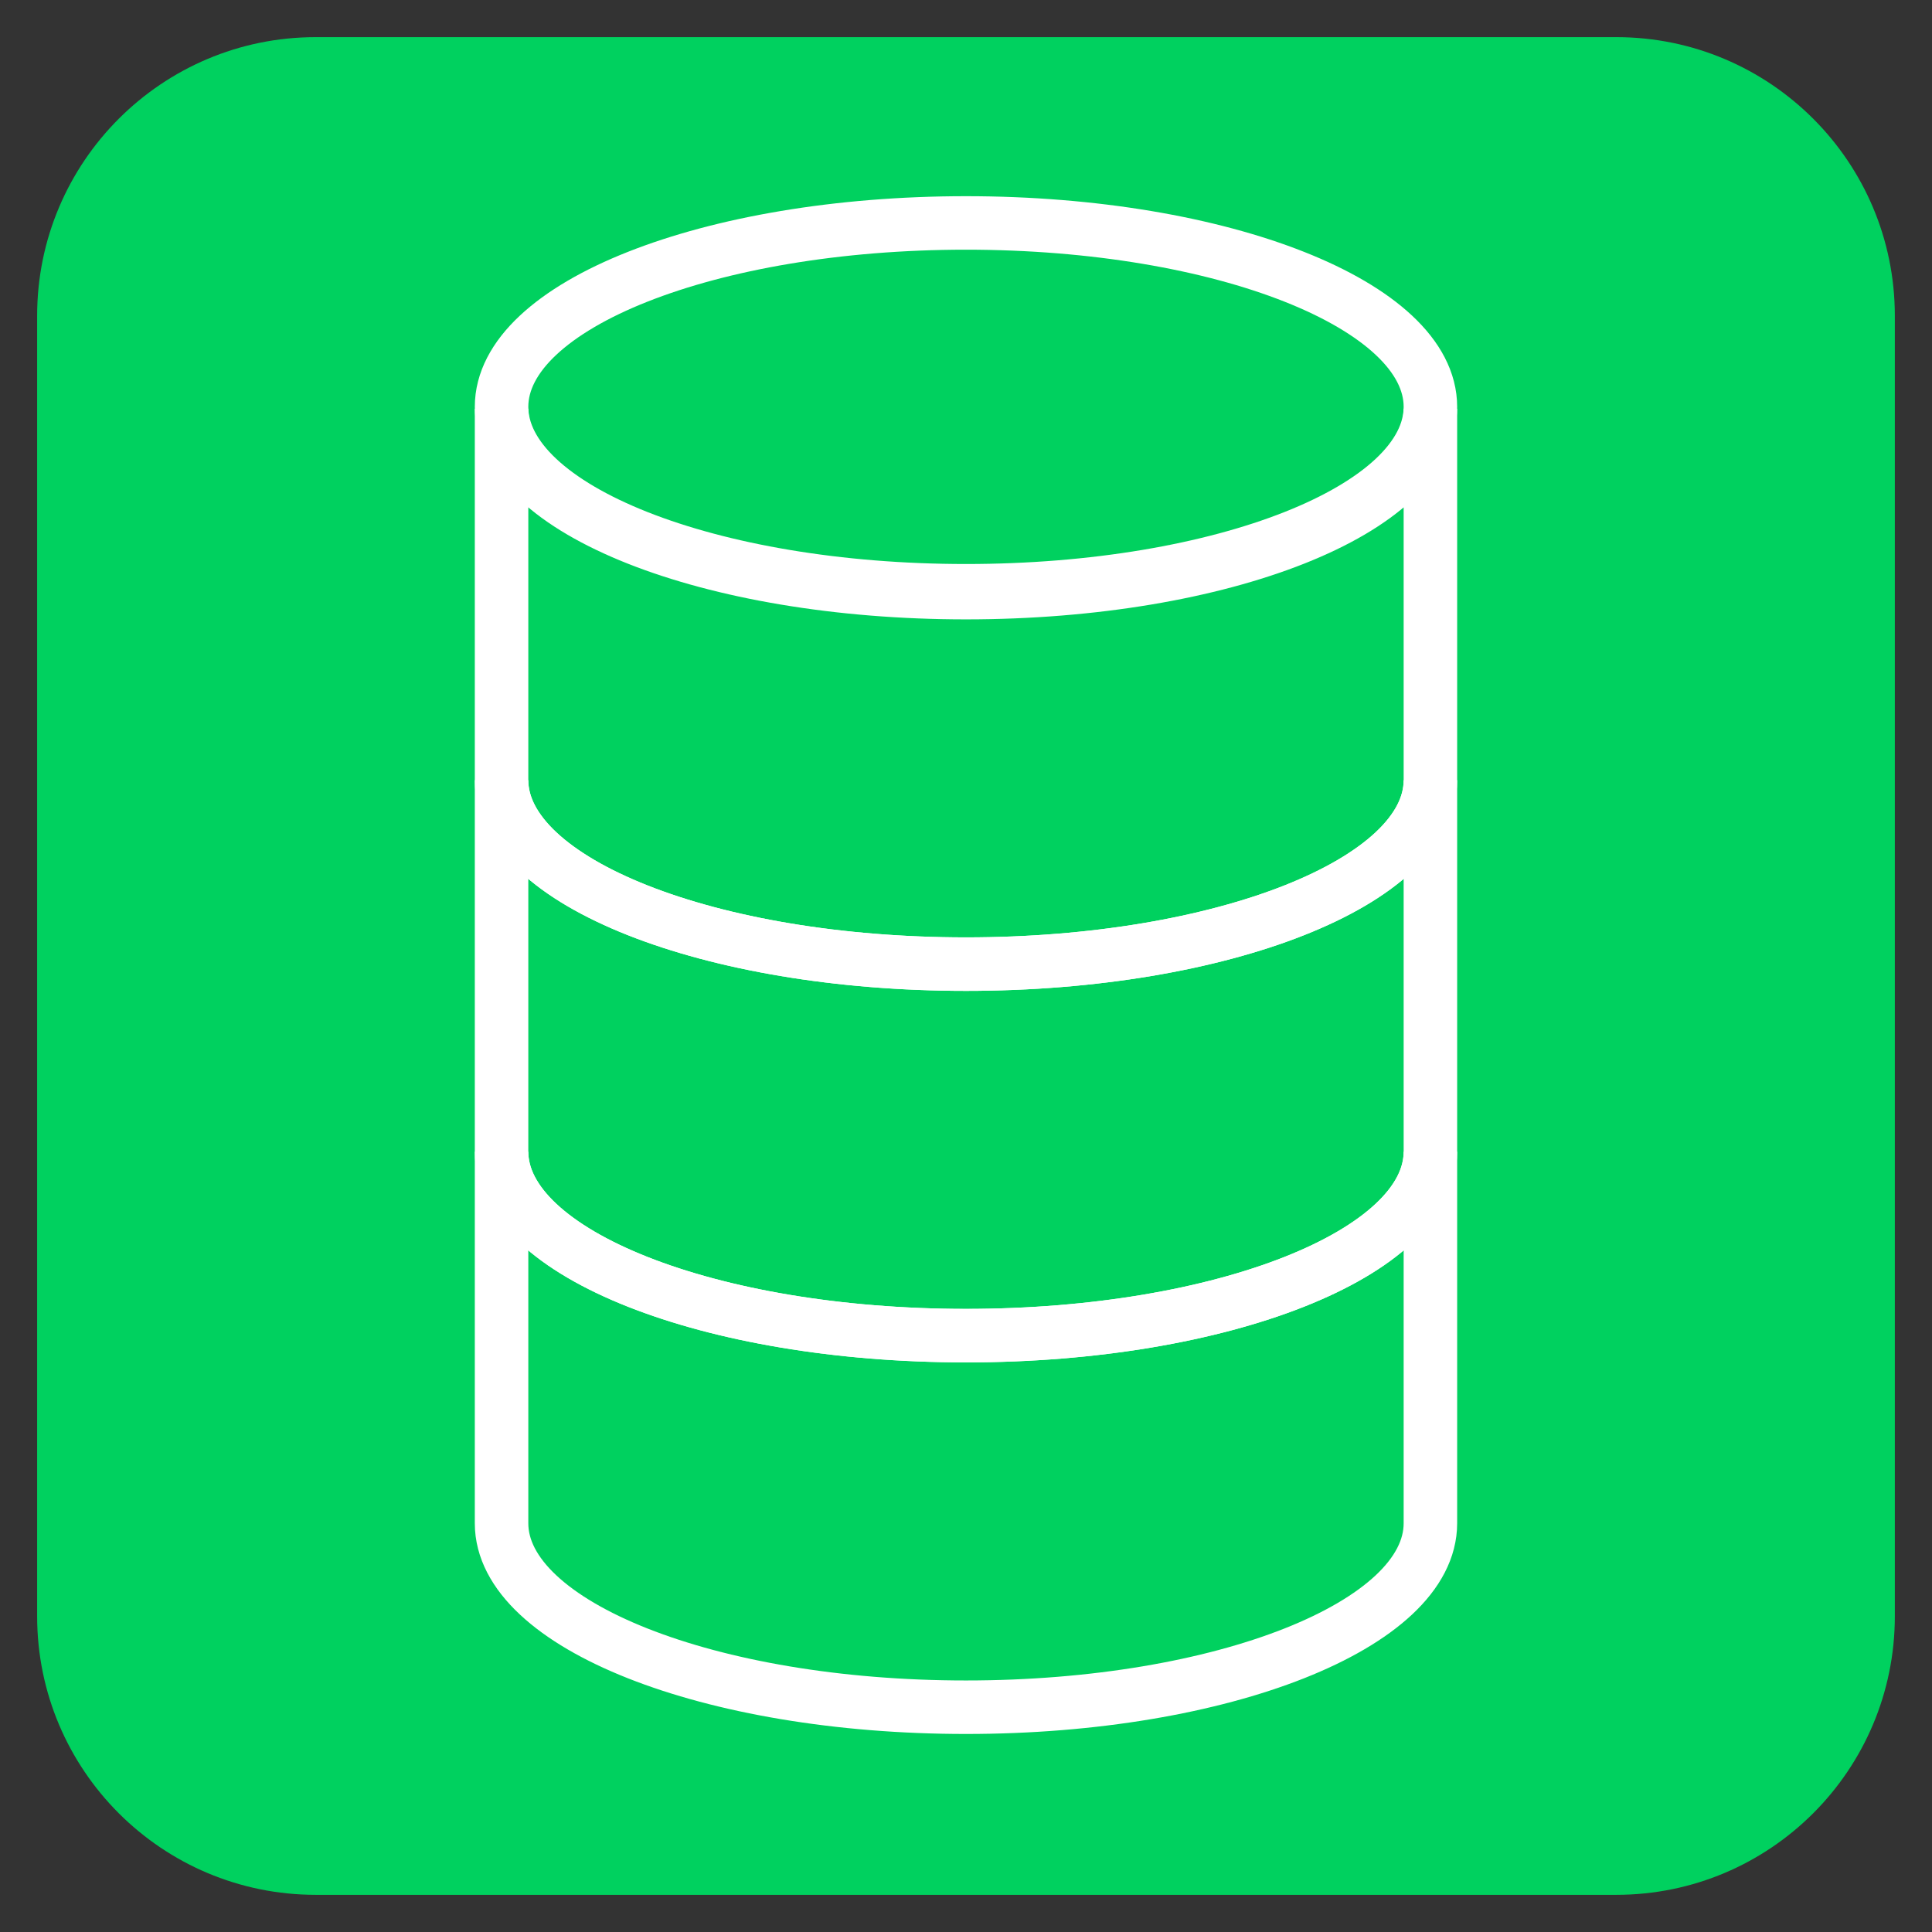 <?xml version="1.0" encoding="UTF-8"?>
<svg xmlns="http://www.w3.org/2000/svg" xmlns:xlink="http://www.w3.org/1999/xlink" width="149.76" height="149.76" viewBox="0 0 149.76 149.76">
<rect x="0" y="0" width="149.76" height="149.76" fill="#333333" stroke="none"/>
<path fill-rule="nonzero" fill="rgb(0%, 81.961%, 37.255%)" fill-opacity="1" d="M 24.48 146.879 L 125.281 146.879 C 137.211 146.879 146.879 137.211 146.879 125.281 L 146.879 24.48 C 146.879 12.551 137.211 2.879 125.281 2.879 L 24.48 2.879 C 12.551 2.879 2.879 12.551 2.879 24.48 L 2.879 125.281 C 2.879 137.211 12.551 146.879 24.48 146.879 Z M 24.48 146.879 "/>
<path fill="none" stroke-width="2.88" stroke-linecap="butt" stroke-linejoin="miter" stroke="rgb(100%, 100%, 100%)" stroke-opacity="1" stroke-miterlimit="4" d="M 24.999 60.001 L 24.999 79.999 C 24.999 85.467 36.192 89.9 49.999 89.9 C 63.807 89.9 74.999 85.467 74.999 79.999 C 74.999 79.999 74.999 79.999 74.999 79.996 L 74.999 59.995 C 74.999 65.464 63.807 69.897 49.999 69.897 C 36.192 69.897 24.999 65.464 24.999 59.995 Z M 24.999 60.001 " transform="matrix(1.44, 0, 0, 1.44, 2.88, 2.88)"/>
<path fill="none" stroke-width="2.88" stroke-linecap="butt" stroke-linejoin="miter" stroke="rgb(100%, 100%, 100%)" stroke-opacity="1" stroke-miterlimit="4" d="M 24.999 40 L 24.999 60.001 C 24.999 65.467 36.192 69.899 49.999 69.899 C 63.807 69.899 74.999 65.467 74.999 60.001 L 74.999 40 C 74.999 45.466 63.807 49.899 49.999 49.899 C 36.192 49.899 24.999 45.466 24.999 40 Z M 24.999 40 " transform="matrix(1.44, 0, 0, 1.44, 2.88, 2.88)"/>
<path fill="none" stroke-width="2.88" stroke-linecap="butt" stroke-linejoin="miter" stroke="rgb(100%, 100%, 100%)" stroke-opacity="1" stroke-miterlimit="4" d="M 24.999 20 L 24.999 40 C 24.999 45.466 36.192 49.899 49.999 49.899 C 63.807 49.899 74.999 45.466 74.999 40 L 74.999 20 C 74.999 25.469 63.807 29.901 49.999 29.901 C 36.192 29.901 24.999 25.469 24.999 20 Z M 24.999 20 " transform="matrix(1.44, 0, 0, 1.44, 2.88, 2.88)"/>
<path fill="none" stroke-width="2.88" stroke-linecap="butt" stroke-linejoin="miter" stroke="rgb(100%, 100%, 100%)" stroke-opacity="1" stroke-miterlimit="4" d="M 49.999 10.001 C 36.192 10.001 24.999 14.433 24.999 19.899 C 24.999 25.368 36.192 29.801 49.999 29.801 C 63.807 29.801 74.999 25.368 74.999 19.899 C 74.999 14.433 63.807 10.001 49.999 10.001 Z M 49.999 10.001 " transform="matrix(1.44, 0, 0, 1.44, 2.88, 2.88)"/>
</svg>
